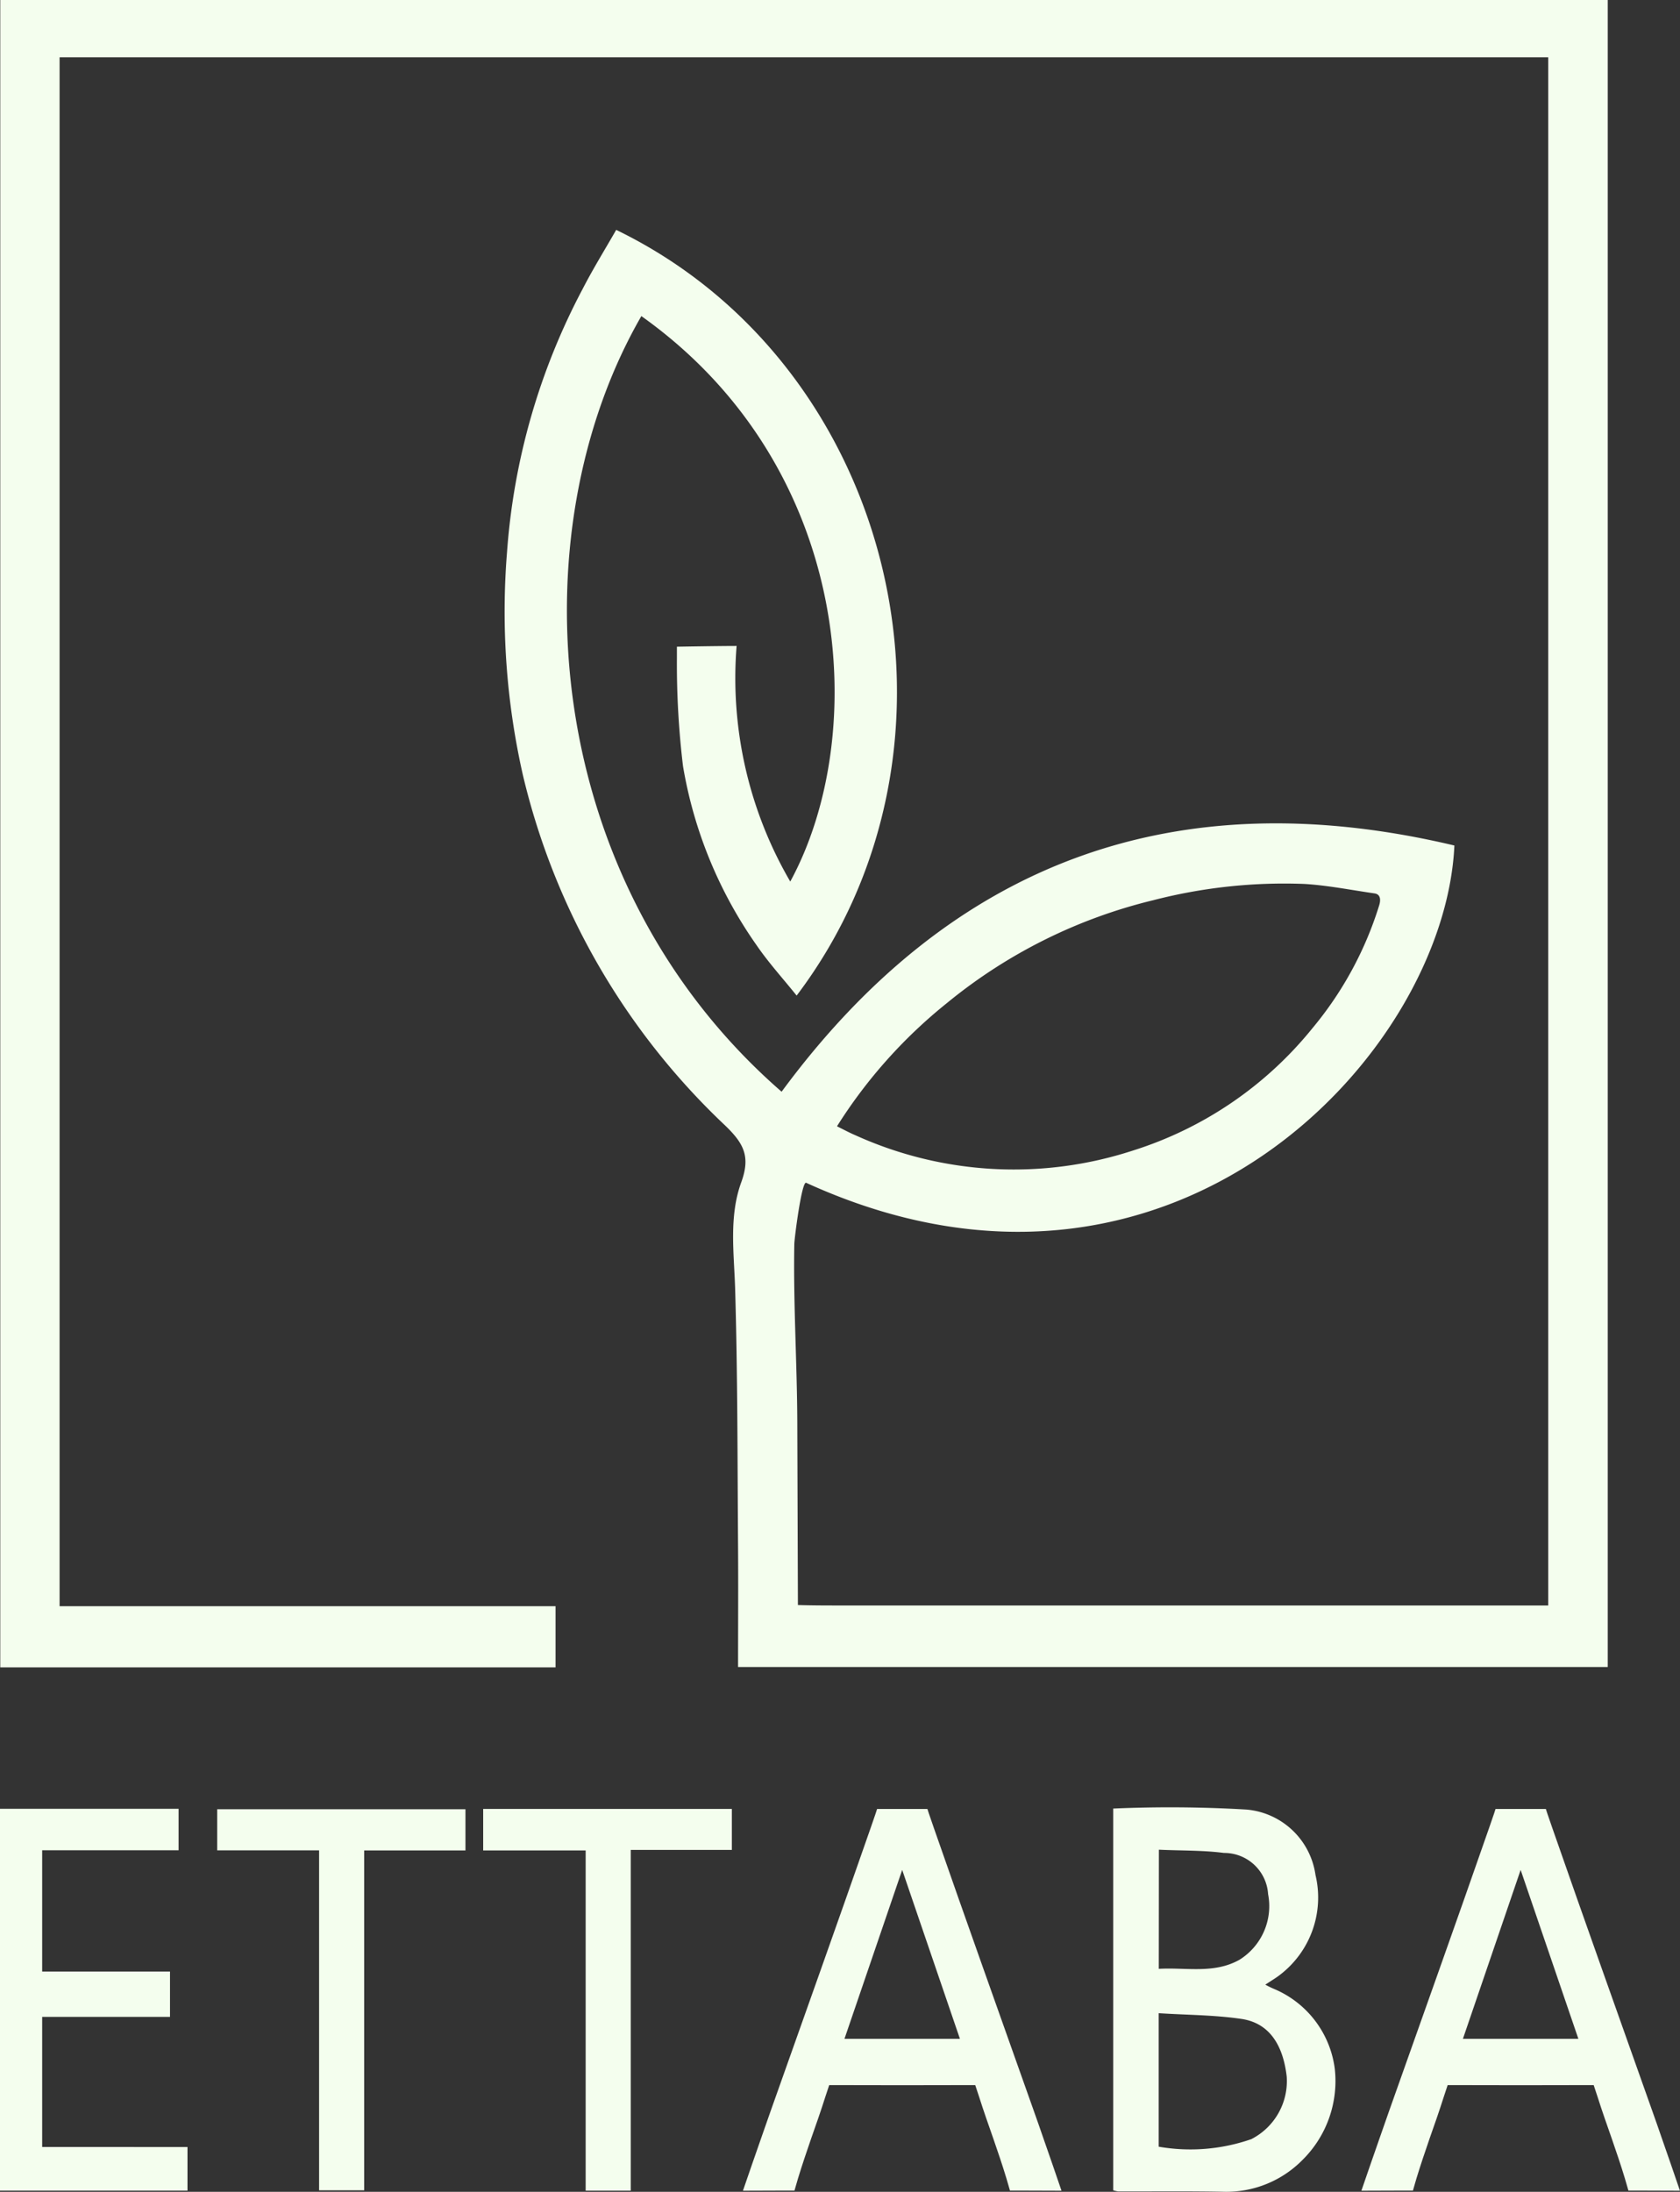 <svg id="logo" xmlns="http://www.w3.org/2000/svg" width="82.654" height="107.838" viewBox="0 0 82.654 107.838">
    <rect x="0" y="0" width="82.654" height="107.838" fill="#333333" stroke="none"/>
    <path id="Path_2717" data-name="Path 2717" d="M-596.07,182.71v82.034h27.319v-3.008h-24.4V185.528h73.238V261.7h-34.8c-.705,0-1.408,0-2.114-.022l-.03-8.965c-.01-2.932-.2-5.861-.147-8.794,0-.241.363-3.116.584-3.015,17.937,8.2,31.422-6.308,31.891-16.595q-20.575-4.883-33.1,12.114c-11.883-10.338-13.066-27.475-6.9-38.161,10.493,7.46,11.245,20.615,7.326,27.821a19.875,19.875,0,0,1-2.64-11.591c-.869,0-2.937.036-2.937.036s0,.473,0,.582a41.944,41.944,0,0,0,.3,5.293,21.5,21.5,0,0,0,3.624,8.818c.587.857,1.295,1.634,1.967,2.472,9.3-12.292,4.966-30.956-8.878-37.673-.549.961-1.136,1.907-1.647,2.9a32.626,32.626,0,0,0-3.725,12.968,36.391,36.391,0,0,0,.781,10.953,34.687,34.687,0,0,0,9.919,17.213c.958.914,1.288,1.555.822,2.833-.6,1.65-.359,3.424-.3,5.172.127,4.261.114,8.526.146,12.793.013,1.948,0,3.9,0,5.876h42.787V182.71Zm46.6,49.33A25.417,25.417,0,0,1-539.341,227a25.734,25.734,0,0,1,7.431-.8c1.155.07,2.3.3,3.452.466.349.051.282.409.235.568a17.5,17.5,0,0,1-3.284,6.057,18.471,18.471,0,0,1-8.837,6.026,18.87,18.87,0,0,1-13.66-.755c-.292-.124-.574-.276-.9-.438A24.514,24.514,0,0,1-549.469,232.04Z" transform="translate(596.083 -182.71)" fill="#f4feee"/>
    <path id="Path_2718" data-name="Path 2718" d="M-412.6,475.8a4.941,4.941,0,0,0-2.973-3.919,4.839,4.839,0,0,1-.444-.216c.3-.2.533-.333.742-.5a4.789,4.789,0,0,0,1.726-4.9,3.757,3.757,0,0,0-3.382-3.214A63.79,63.79,0,0,0-423.5,463V481.78a1.434,1.434,0,0,0,.238.057c1.751.006,3.5-.019,5.251.019a5.254,5.254,0,0,0,3.817-1.561A5.458,5.458,0,0,0-412.6,475.8Zm-8.653-10.775c1.1.051,2.161.025,3.2.159a2.163,2.163,0,0,1,2.173,2.028,3.108,3.108,0,0,1-1.412,3.23c-1.25.7-2.6.368-3.966.444Zm4.566,14.234a9.116,9.116,0,0,1-4.575.378v-6.568c1.387.089,2.745.086,4.074.282s2.04,1.228,2.224,2.84A3.206,3.206,0,0,1-416.684,479.254Z" transform="translate(478.269 -374.019)" fill="#f4feee"/>
    <path id="Path_2719" data-name="Path 2719" d="M-586.886,479.822v2.145h-9.224V463.18h8.786v2.043h-6.711v5.965h6.289v2.231h-6.289v6.4Z" transform="translate(596.11 -374.188)" fill="#f4feee"/>
    <path id="Path_2720" data-name="Path 2720" d="M-550.217,463.25v2.028H-555.2V482h-2.218V465.274h-5.013V463.25Z" transform="translate(573.117 -374.236)" fill="#f4feee"/>
    <path id="Path_2721" data-name="Path 2721" d="M-508.955,463.2v2.018h-4.975v16.763h-2.218V465.243h-5.042V463.2Z" transform="translate(544.962 -374.201)" fill="#f4feee"/>
    <path id="Path_2722" data-name="Path 2722" d="M-466.124,479.427c-.156-.451-.311-.9-.473-1.352-1.647-4.652-3.309-9.3-4.931-13.958-.216-.609-.308-.908-.308-.908h-2.475s-.092.3-.308.908c-1.621,4.658-3.284,9.306-4.931,13.958-.162.454-.317.9-.473,1.352-.292.831-.581,1.672-.888,2.564.66,0,1.19-.006,1.729-.006h.806s.092-.324.178-.612c.2-.654.419-1.3.641-1.945.241-.685.482-1.368.7-2.059.07-.216.19-.574.19-.574s1.767.006,3.592.006,3.592-.006,3.592-.006.121.359.19.574c.219.692.46,1.374.7,2.059.222.644.444,1.291.641,1.945.086.289.178.612.178.612h.806c.539,0,1.069.006,1.729.006C-465.543,481.1-465.832,480.258-466.124,479.427Zm-9.792-4.909c.93-2.719,1.85-5.416,2.84-8.31,0,0,0,.006,0,.01s0-.006,0-.01c.99,2.894,1.91,5.591,2.84,8.31Z" transform="translate(517.463 -374.208)" fill="#f4feee"/>
    <path id="Path_2723" data-name="Path 2723" d="M-370.229,479.427c-.155-.451-.311-.9-.473-1.352-1.647-4.652-3.309-9.3-4.931-13.958-.216-.609-.308-.908-.308-.908h-2.475s-.092.3-.308.908c-1.621,4.658-3.284,9.306-4.931,13.958-.162.454-.317.9-.473,1.352-.292.831-.581,1.672-.888,2.564.66,0,1.19-.006,1.729-.006h.806s.092-.324.178-.612c.2-.654.419-1.3.641-1.945.241-.685.482-1.368.7-2.059.07-.216.19-.574.19-.574s1.767.006,3.592.006,3.592-.006,3.592-.006.121.359.19.574c.219.692.46,1.374.7,2.059.222.644.444,1.291.641,1.945.086.289.178.612.178.612h.806c.539,0,1.069.006,1.729.006C-369.648,481.1-369.937,480.258-370.229,479.427Zm-9.792-4.909c.93-2.719,1.85-5.416,2.84-8.31,0,0,0,.006,0,.01s0-.006,0-.01c.99,2.894,1.91,5.591,2.84,8.31Z" transform="translate(451.995 -374.208)" fill="#f4feee"/>
</svg>
